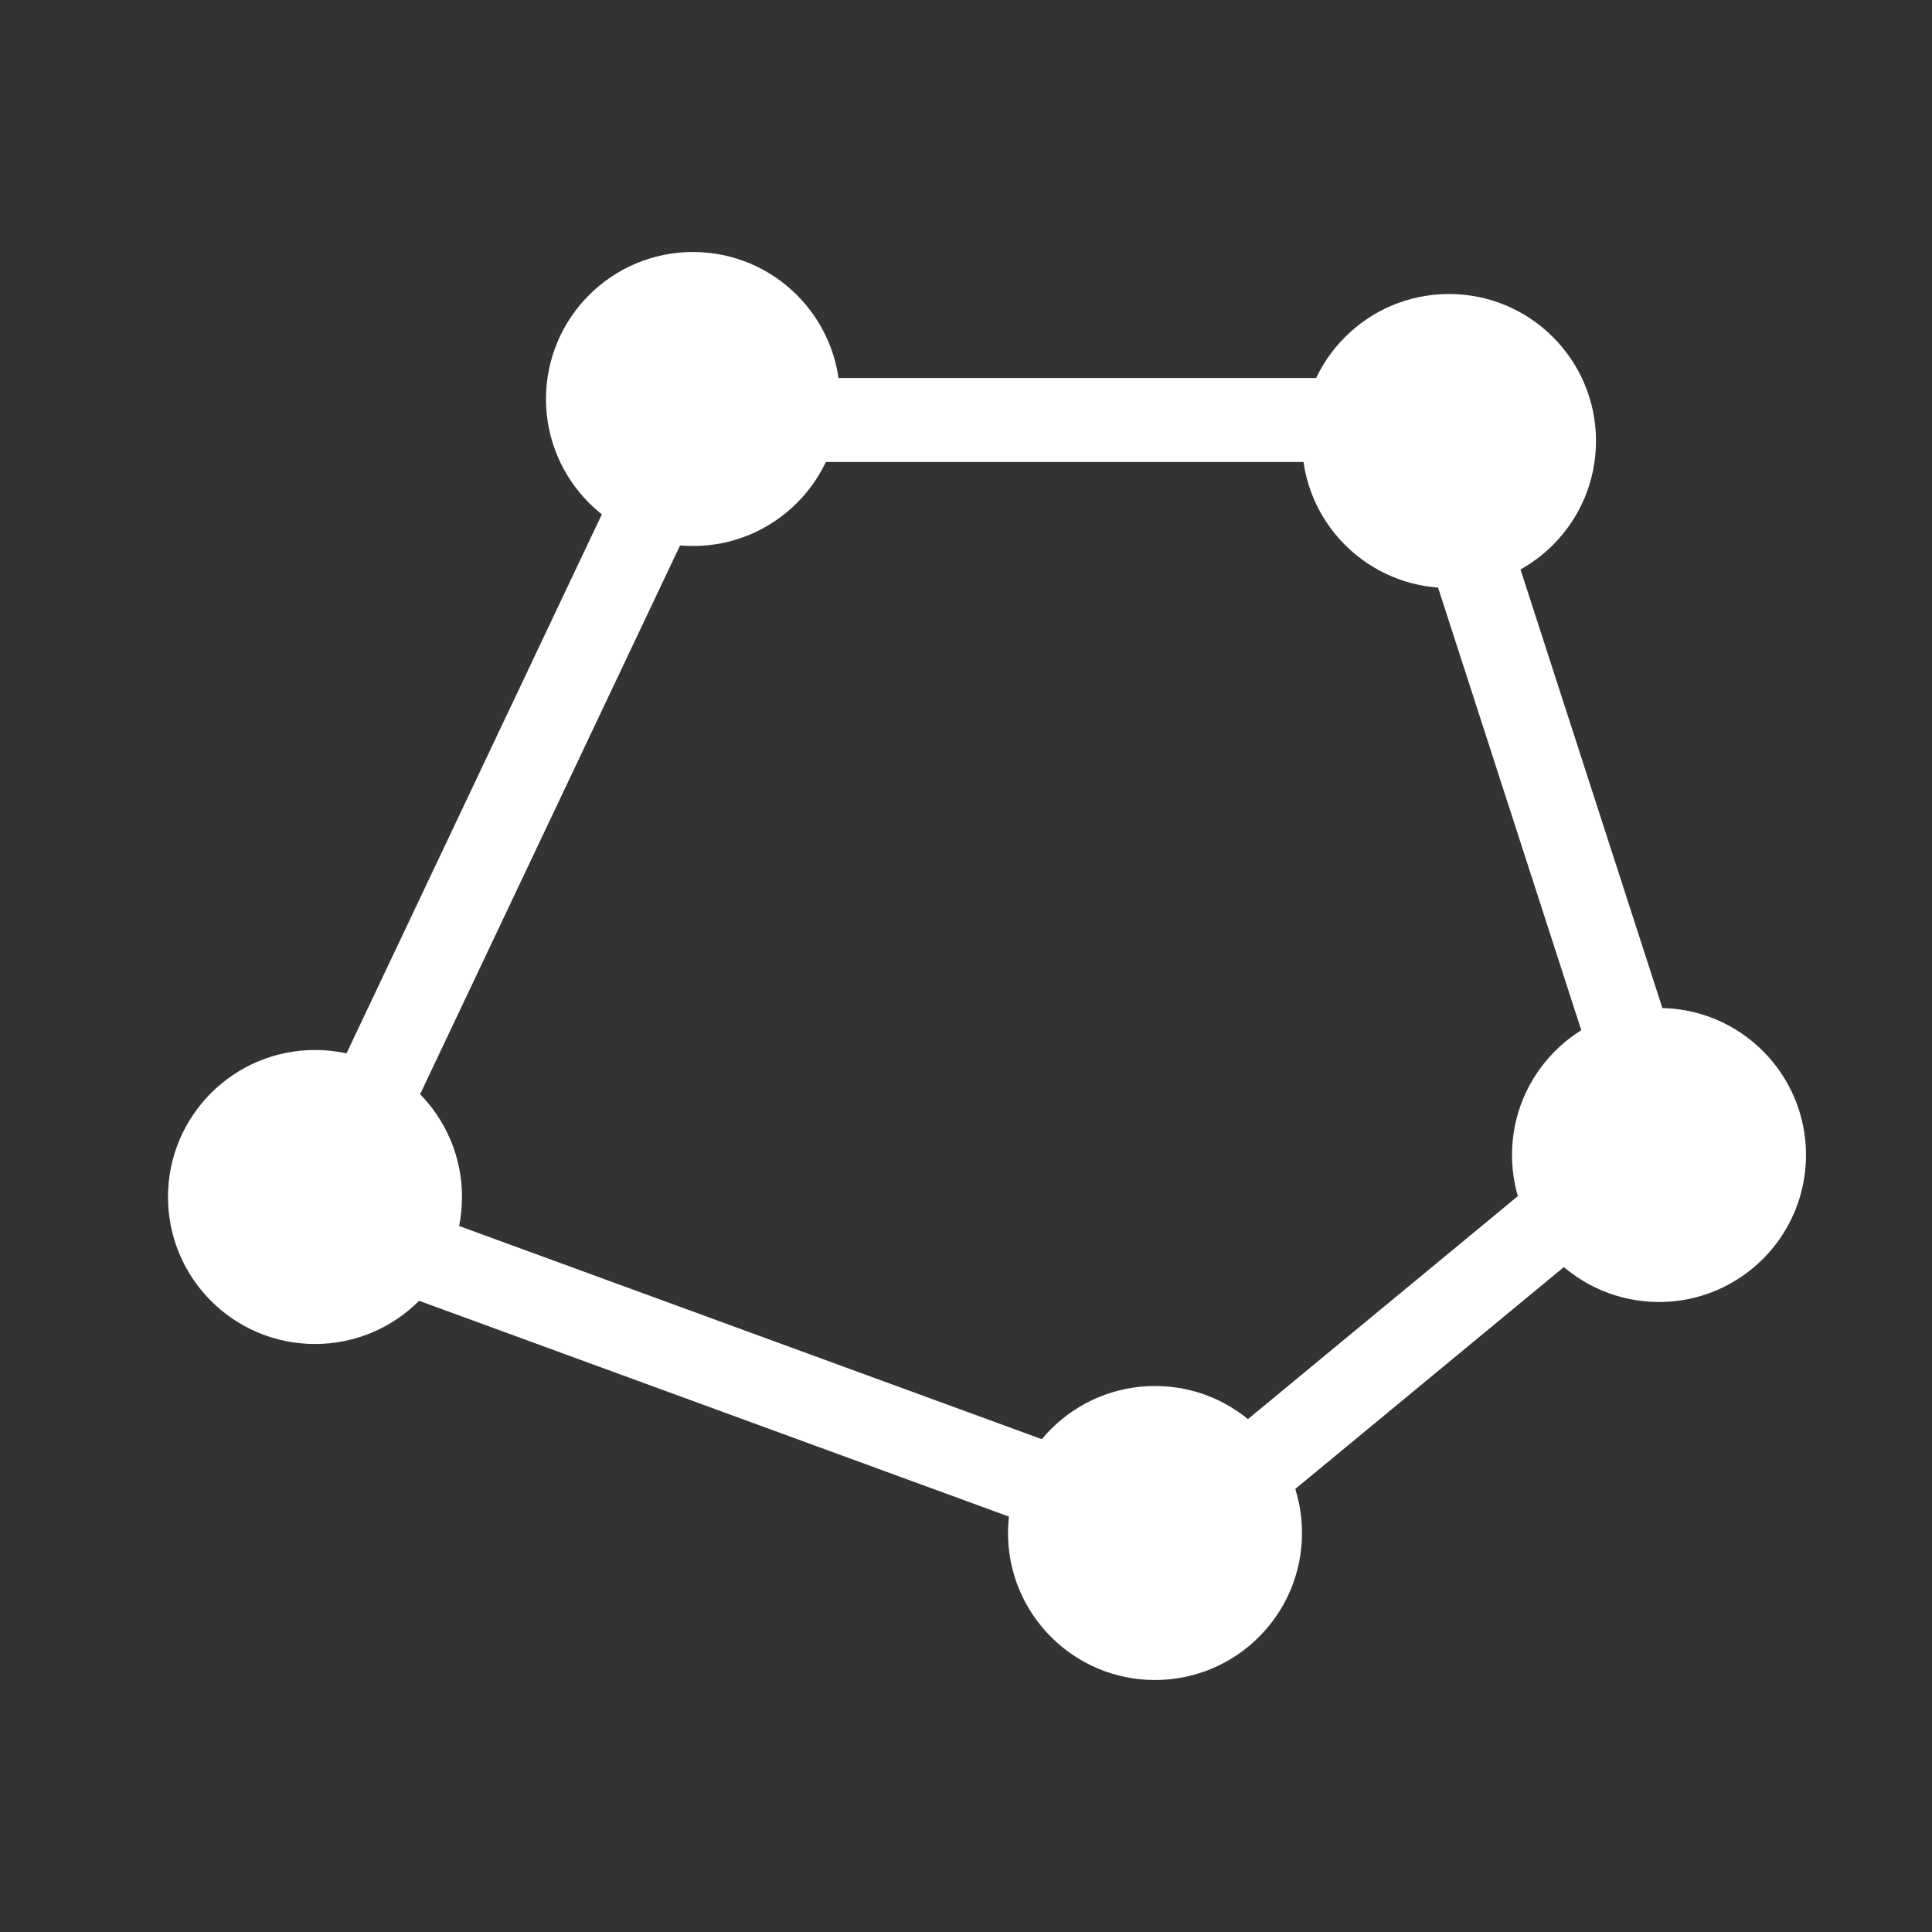 <svg width="46" height="46" viewBox="0 0 46 46" fill="none" xmlns="http://www.w3.org/2000/svg">
<rect x="0" y="0" width="46" height="46" fill="#333333" stroke="none"/>
<path d="M34 10H16.5L7.5 29L28 36.5L39.5 27L34 10Z" stroke="white" stroke-width="2"/>
<circle cx="16.5" cy="9.5" r="3.5" fill="white"/>
<circle cx="34.5" cy="10.5" r="3.5" fill="white"/>
<circle cx="39.5" cy="27.5" r="3.5" fill="white"/>
<circle cx="27.5" cy="36.5" r="3.5" fill="white"/>
<circle cx="7.5" cy="28.5" r="3.5" fill="white"/>
</svg>
